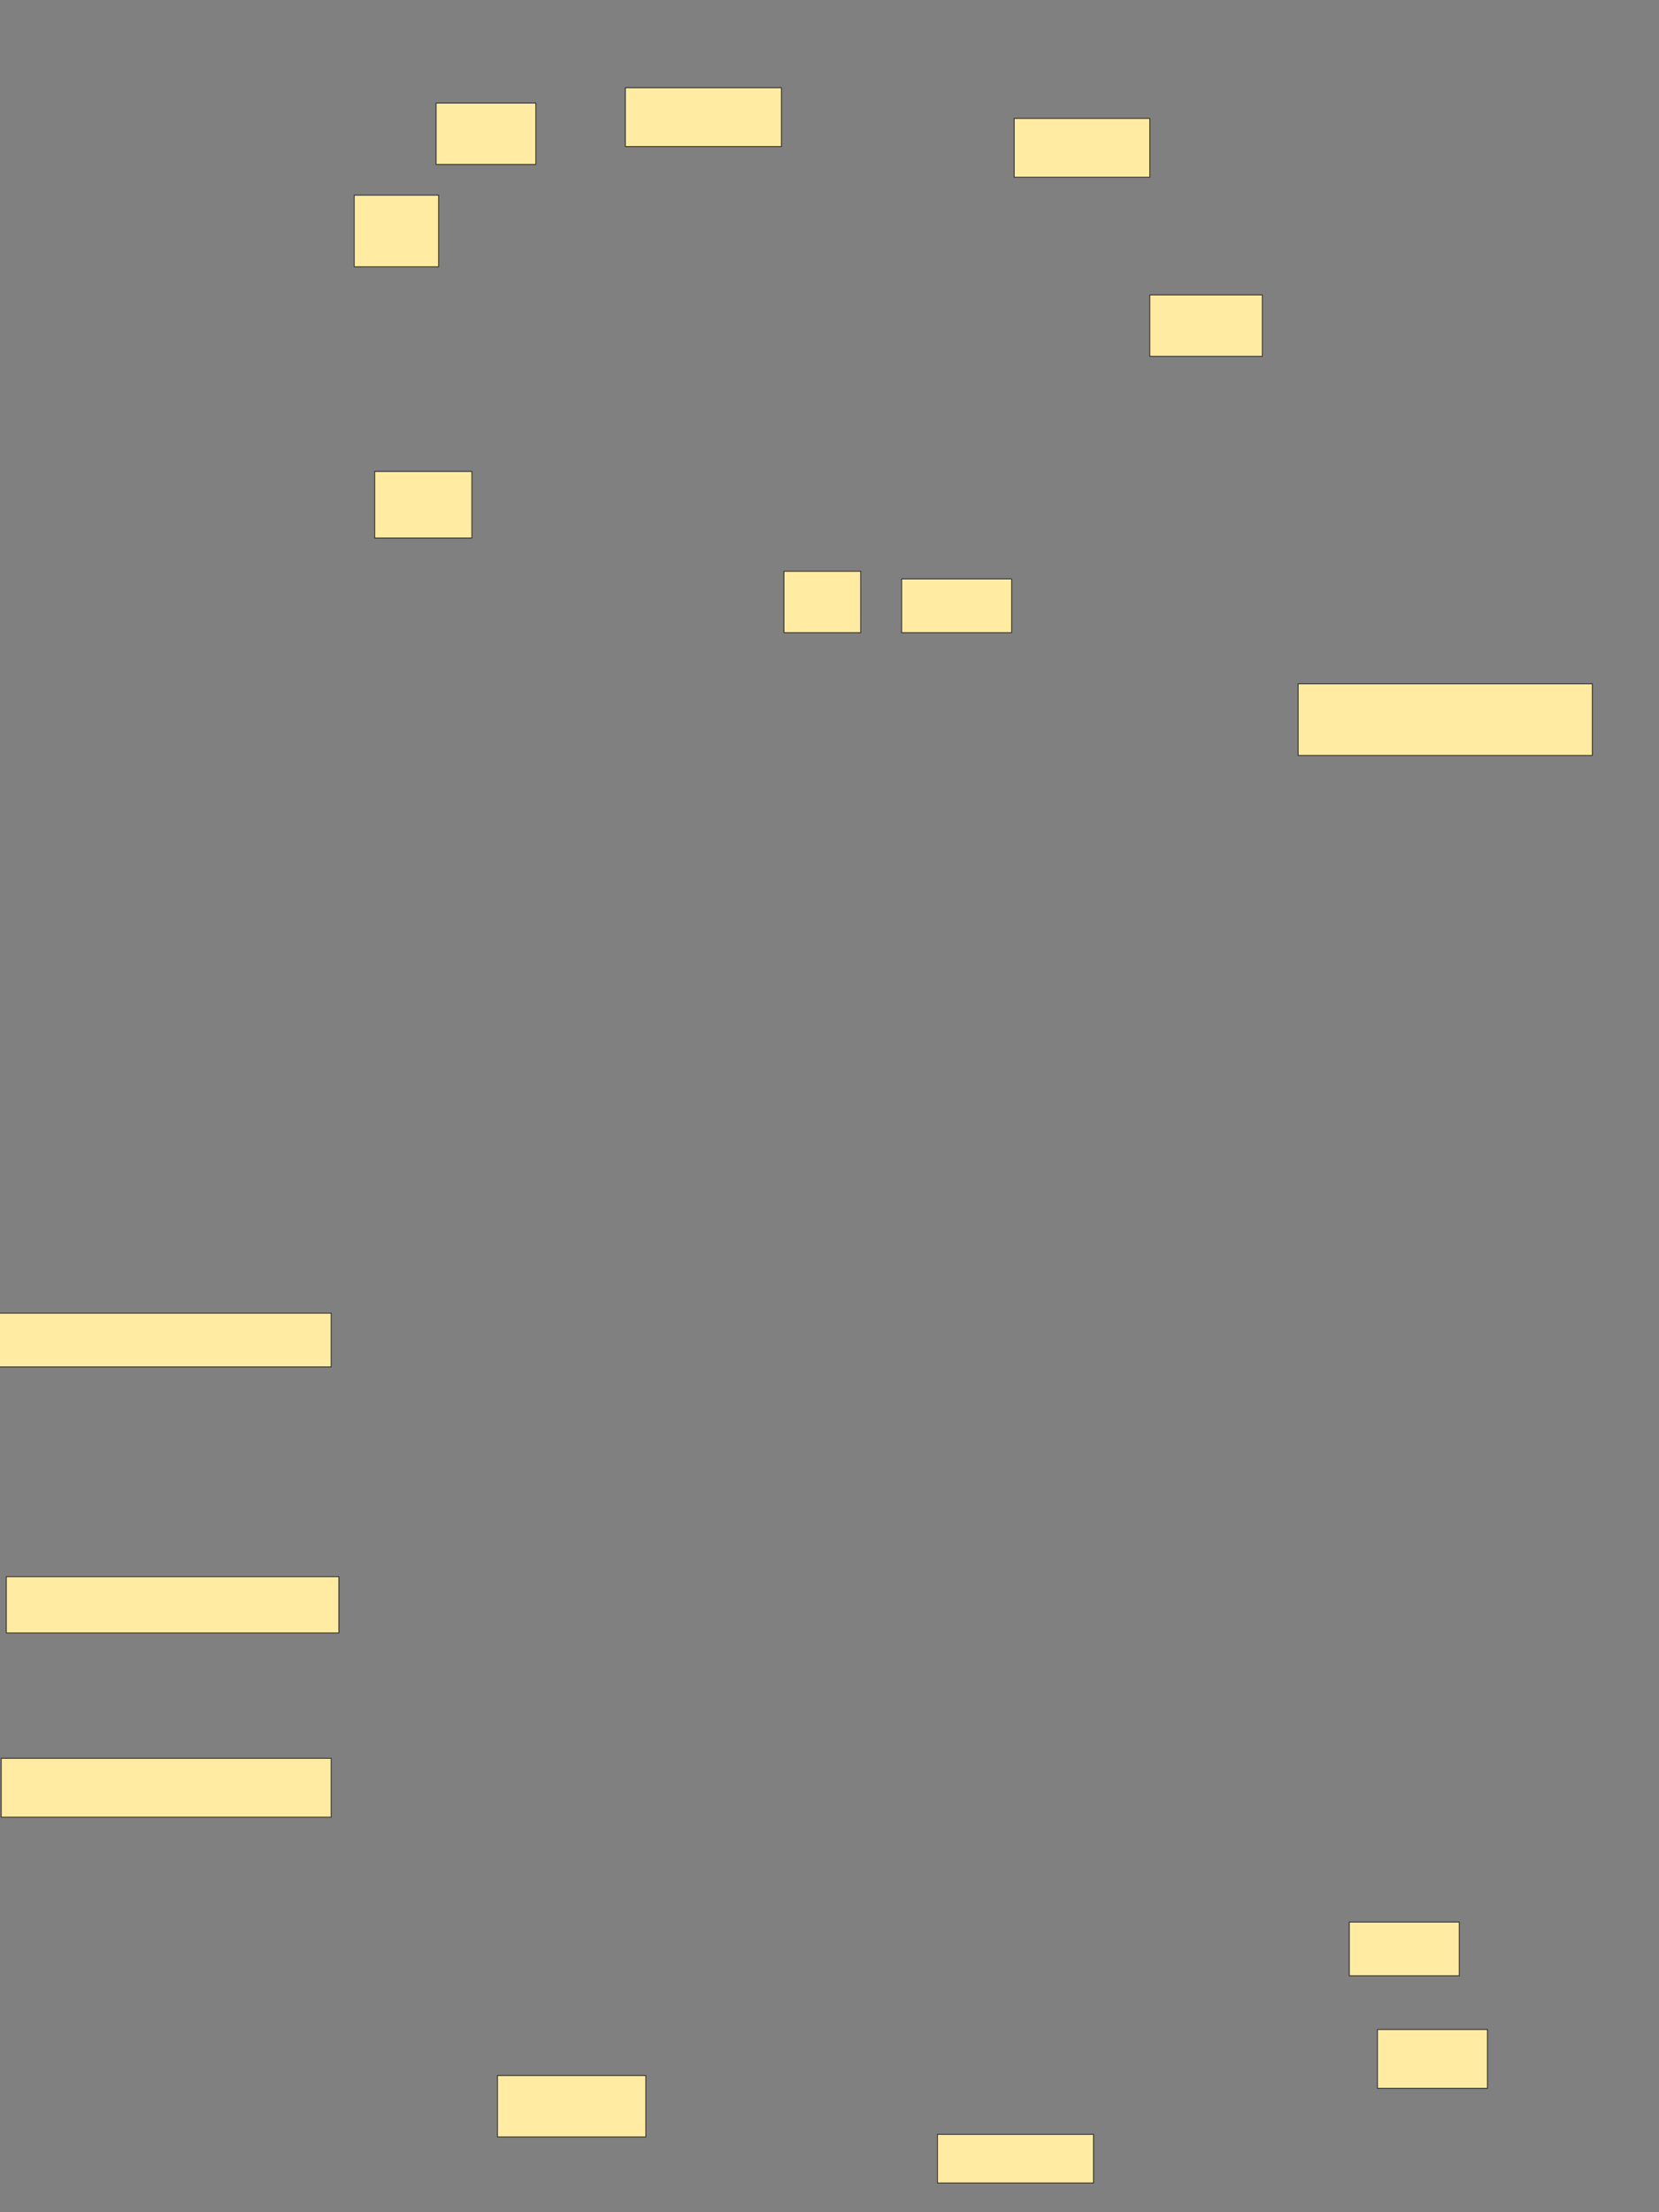 <svg xmlns="http://www.w3.org/2000/svg" width="1920" height="2560">
 <rect width="100%" height="100%" fill="#808080" stroke="none"/>
 <!-- Created with Image Occlusion Enhanced -->
 <g>
  <title>Labels</title>
 </g>
 <g>
  <title>Masks</title>
  <rect id="9469269f816b45d5a88096b5762f667f-ao-1" height="71.053" width="171.711" y="2401.842" x="575.724" stroke="#2D2D2D" fill="#FFEBA2"/>
  <rect id="9469269f816b45d5a88096b5762f667f-ao-2" height="56.25" width="180.592" y="2469.934" x="1084.934" stroke="#2D2D2D" fill="#FFEBA2"/>
  <rect id="9469269f816b45d5a88096b5762f667f-ao-3" height="68.092" width="127.303" y="2348.553" x="1594.145" stroke="#2D2D2D" fill="#FFEBA2"/>
  <rect id="9469269f816b45d5a88096b5762f667f-ao-4" height="62.171" width="127.303" y="2224.211" x="1561.579" stroke="#2D2D2D" fill="#FFEBA2"/>
  <rect id="9469269f816b45d5a88096b5762f667f-ao-5" height="68.092" width="381.908" y="2034.737" x="1.382" stroke="#2D2D2D" fill="#FFEBA2"/>
  <rect id="9469269f816b45d5a88096b5762f667f-ao-6" height="65.132" width="384.868" y="1824.539" x="7.303" stroke="#2D2D2D" fill="#FFEBA2"/>
  <rect id="9469269f816b45d5a88096b5762f667f-ao-7" height="62.171" width="384.868" y="1519.605" x="-1.579" stroke="#2D2D2D" fill="#FFEBA2"/>
  
  <rect id="9469269f816b45d5a88096b5762f667f-ao-9" height="76.974" width="112.5" y="545.592" x="433.618" stroke="#2D2D2D" fill="#FFEBA2"/>
  <rect id="9469269f816b45d5a88096b5762f667f-ao-10" height="71.053" width="88.816" y="661.053" x="907.303" stroke="#2D2D2D" fill="#FFEBA2"/>
  <rect id="9469269f816b45d5a88096b5762f667f-ao-11" height="62.171" width="127.303" y="669.934" x="1043.487" stroke="#2D2D2D" fill="#FFEBA2"/>
  <rect id="9469269f816b45d5a88096b5762f667f-ao-12" height="71.053" width="130.263" y="341.316" x="1330.658" stroke="#2D2D2D" fill="#FFEBA2"/>
  <rect id="9469269f816b45d5a88096b5762f667f-ao-13" height="68.092" width="156.908" y="137.039" x="1173.75" stroke="#2D2D2D" fill="#FFEBA2"/>
  <rect id="9469269f816b45d5a88096b5762f667f-ao-14" height="68.092" width="180.592" y="101.513" x="723.75" stroke="#2D2D2D" fill="#FFEBA2"/>
  <rect id="9469269f816b45d5a88096b5762f667f-ao-15" height="71.053" width="115.461" y="119.276" x="504.671" stroke="#2D2D2D" fill="#FFEBA2"/>
  <rect id="9469269f816b45d5a88096b5762f667f-ao-16" height="82.895" width="97.697" y="225.855" x="409.934" stroke="#2D2D2D" fill="#FFEBA2"/>
  <rect id="9469269f816b45d5a88096b5762f667f-ao-17" height="82.895" width="340.461" y="791.316" x="1502.368" stroke-linecap="null" stroke-linejoin="null" stroke-dasharray="null" stroke="#2D2D2D" fill="#FFEBA2"/>
 </g>
</svg>